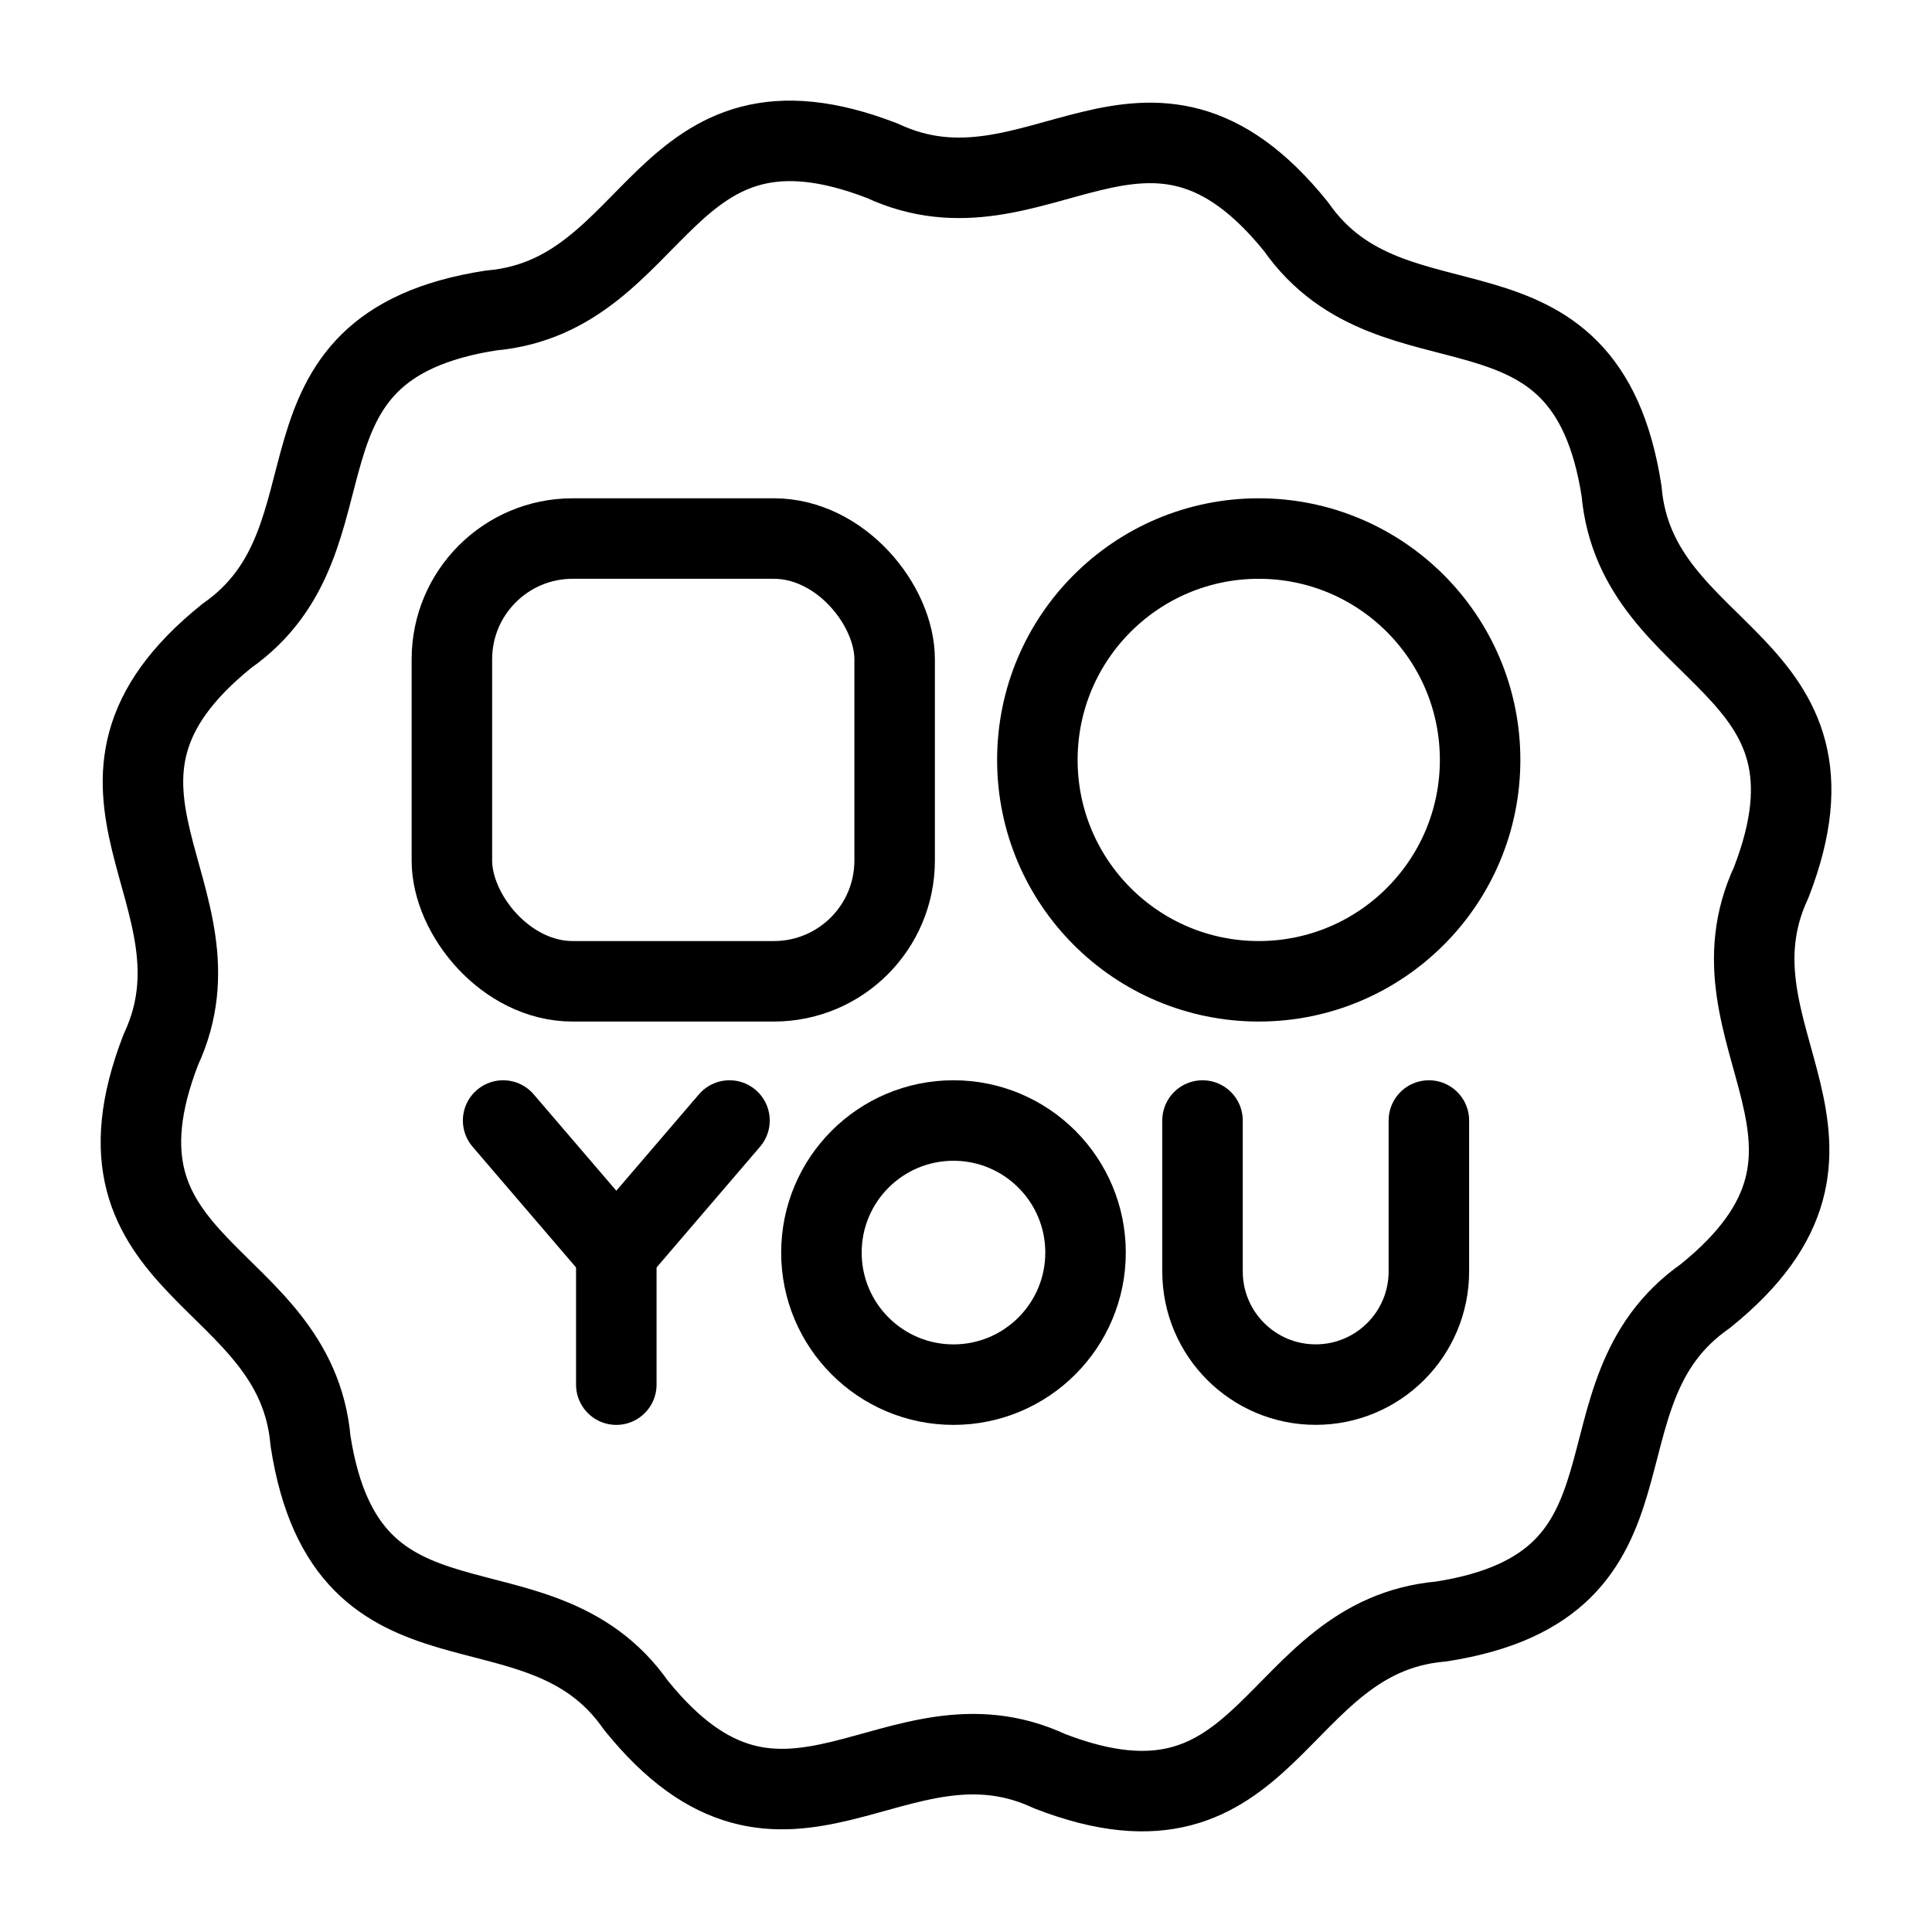<?xml version="1.0" encoding="UTF-8"?><svg id="b" xmlns="http://www.w3.org/2000/svg" viewBox="0 0 48 48"><defs><style>.c{stroke-width:2px;fill:none;stroke:#000;stroke-linecap:round;stroke-linejoin:round;}</style></defs><path class="c" d="m35.803,40.286c-4.226.37-4.192,5.863-9.724,3.719-3.845-1.792-6.561,2.982-10.281-1.641-2.433-3.474-7.173-.698-8.083-6.562-.37-4.226-5.863-4.191-3.719-9.724,1.792-3.845-2.982-6.561,1.641-10.281,3.474-2.433.698-7.173,6.562-8.083,4.226-.37,4.191-5.863,9.724-3.719,3.845,1.792,6.561-2.982,10.281,1.641,2.433,3.474,7.173.698,8.083,6.562.37,4.226,5.863,4.191,3.719,9.724-1.792,3.845,2.982,6.561-1.641,10.281-3.474,2.433-.698,7.173-6.561,8.083h0Z"/><circle class="c" cx="31.273" cy="18.88" r="5.5"/><rect class="c" x="11.227" y="13.38" width="11" height="11" rx="3" ry="3"/><polyline class="c" points="18.124 27.839 15.312 31.12 12.5 27.839"/><line class="c" x1="15.312" y1="34.401" x2="15.312" y2="31.12"/><circle class="c" cx="23.689" cy="31.12" r="3.281"/><path class="c" d="m29.876,27.839v3.749c0,1.553,1.259,2.812,2.812,2.812s2.812-1.259,2.812-2.812v-3.749"/></svg>